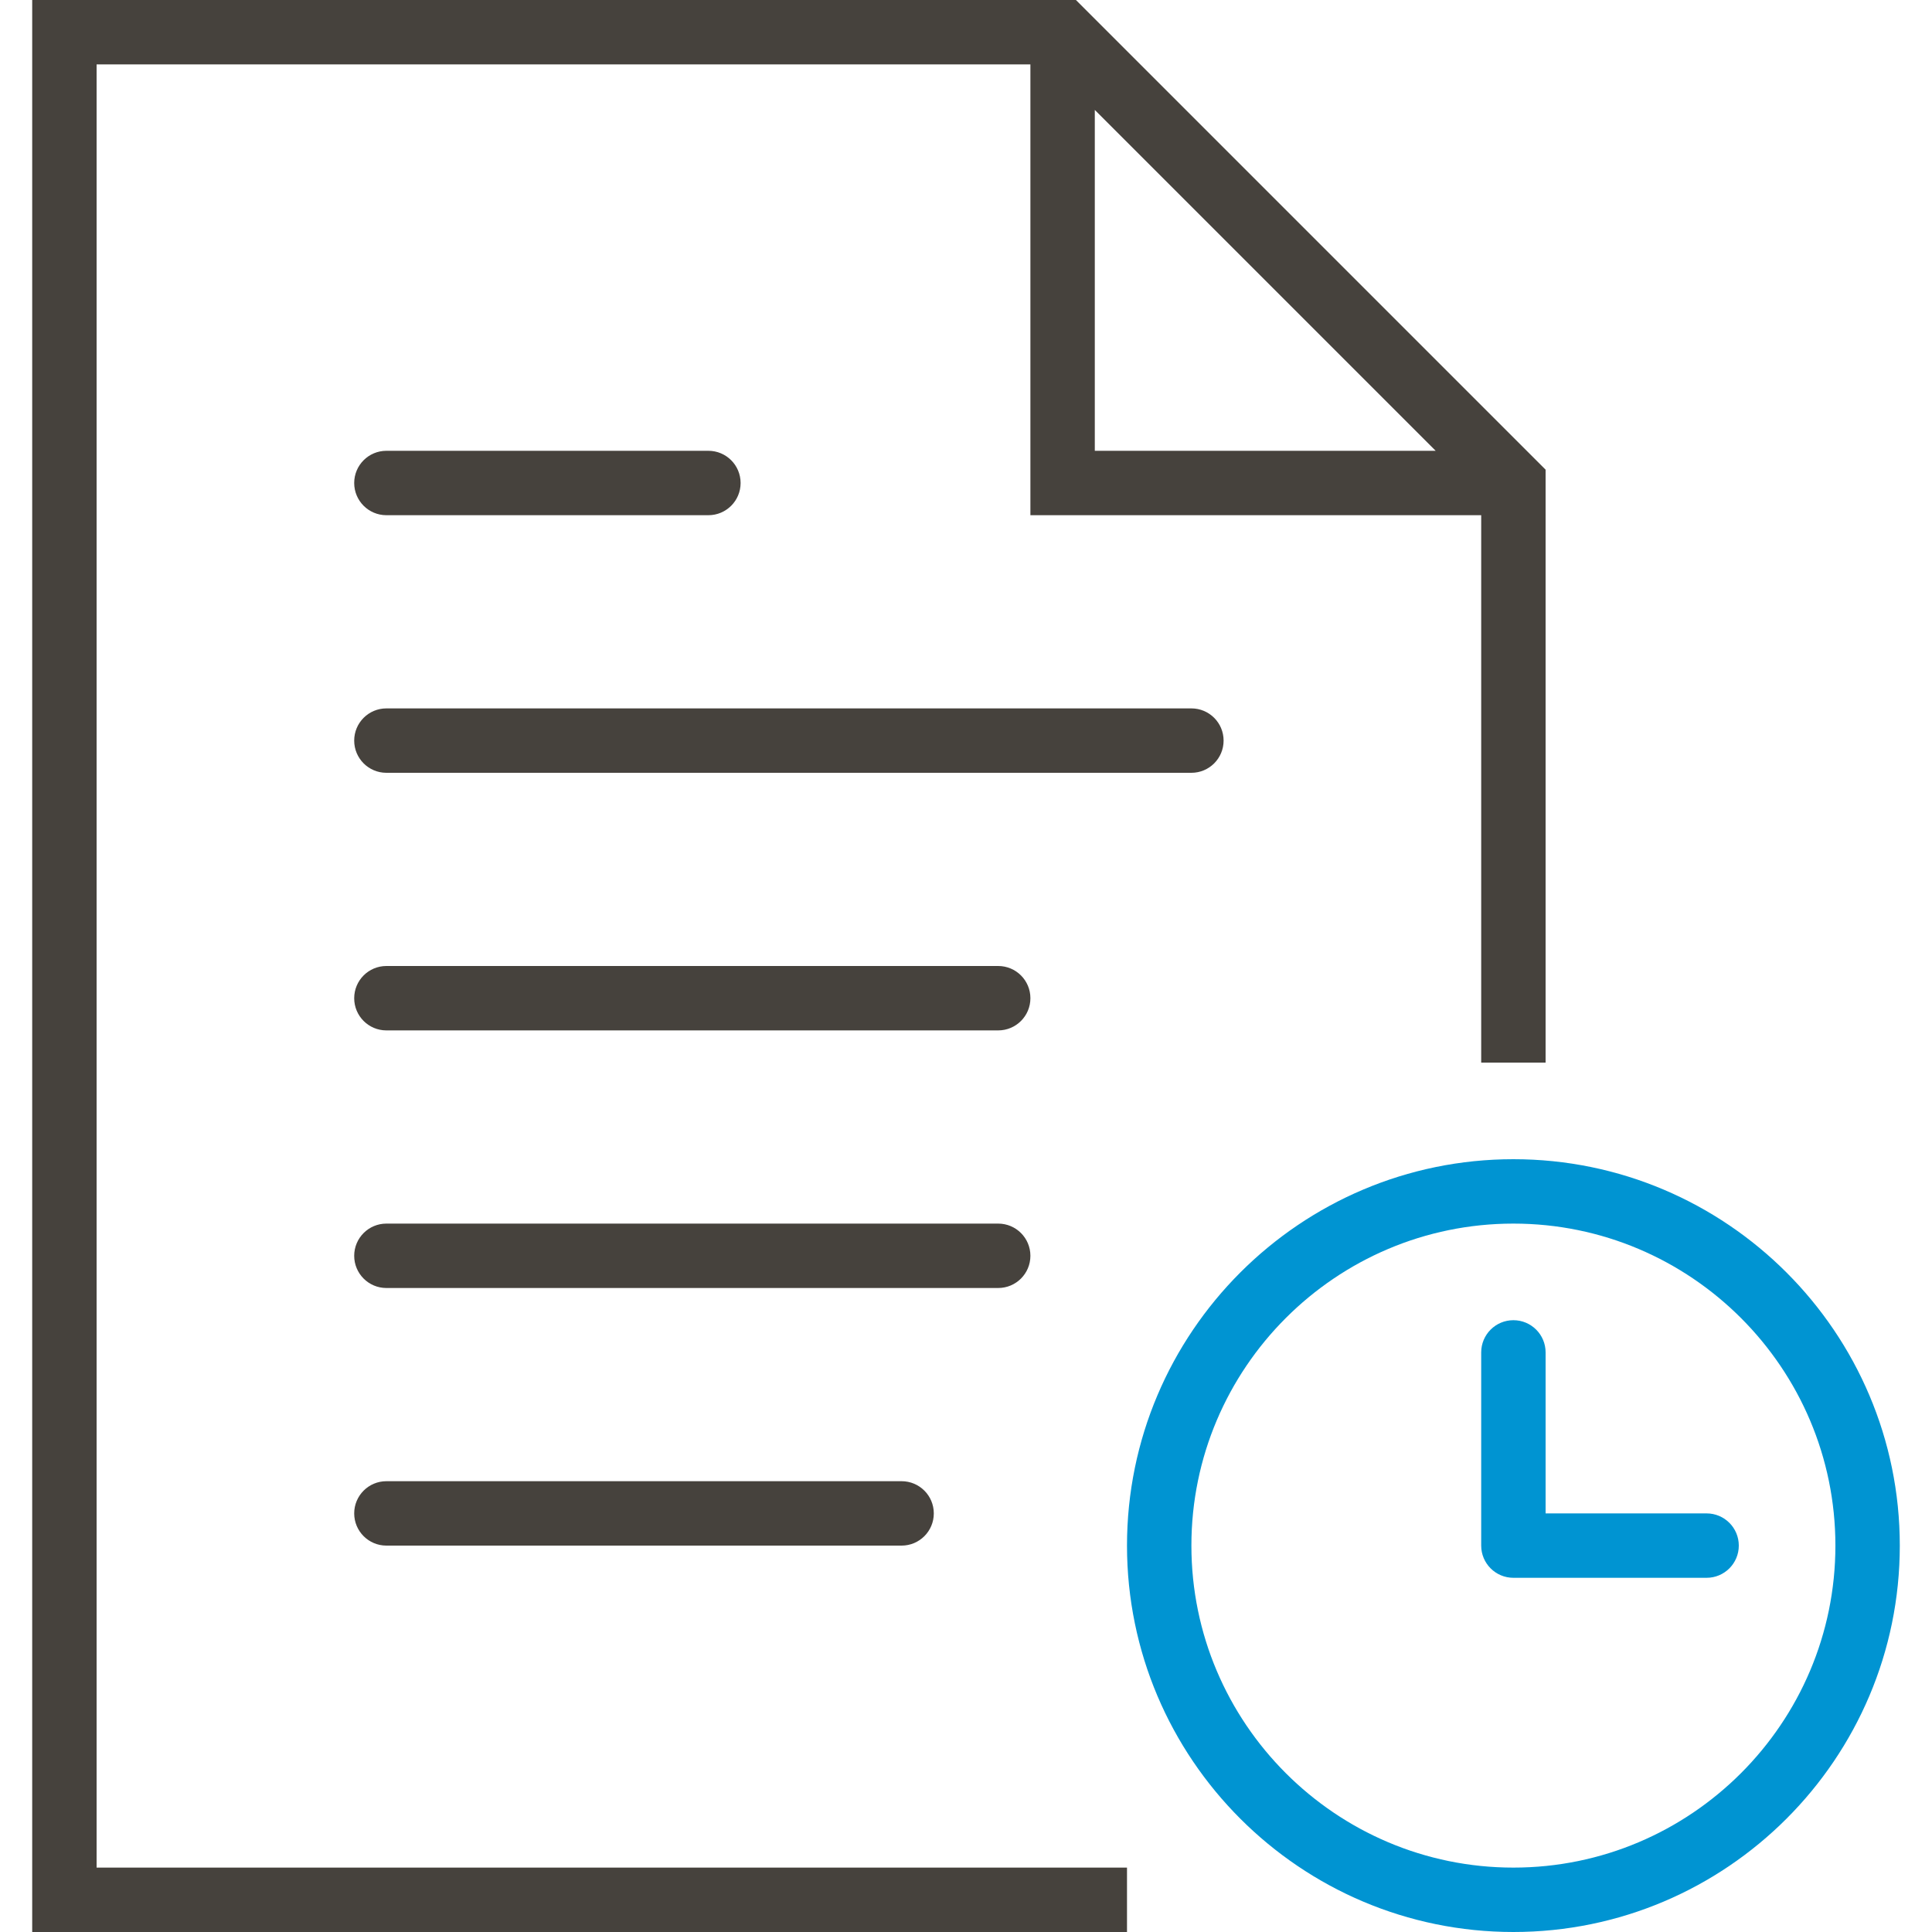 <?xml version="1.0" encoding="UTF-8" standalone="no"?>
<!-- Generator: Adobe Illustrator 18.0.0, SVG Export Plug-In . SVG Version: 6.00 Build 0)  -->

<svg
   xmlns:dc="http://purl.org/dc/elements/1.1/"
   xmlns:cc="http://creativecommons.org/ns#"
   xmlns:rdf="http://www.w3.org/1999/02/22-rdf-syntax-ns#"
   xmlns:svg="http://www.w3.org/2000/svg"
   xmlns="http://www.w3.org/2000/svg"
   xmlns:sodipodi="http://sodipodi.sourceforge.net/DTD/sodipodi-0.dtd"
   xmlns:inkscape="http://www.inkscape.org/namespaces/inkscape"
   version="1.1"
   id="Capa_1"
   x="0px"
   y="0px"
   viewBox="0 0 60 60"
   style="enable-background:new 0 0 60 60;"
   xml:space="preserve"
   width="512px"
   height="512px"
   inkscape:version="0.91 r13725"
   sodipodi:docname="file.svg"><defs
     id="defs53" /><sodipodi:namedview
     pagecolor="#ffffff"
     bordercolor="#666666"
     borderopacity="1"
     objecttolerance="10"
     gridtolerance="10"
     guidetolerance="10"
     inkscape:pageopacity="0"
     inkscape:pageshadow="2"
     inkscape:window-width="1592"
     inkscape:window-height="972"
     id="namedview51"
     showgrid="false"
     inkscape:zoom="0.4609375"
     inkscape:cx="256"
     inkscape:cy="256"
     inkscape:window-x="67"
     inkscape:window-y="34"
     inkscape:window-maximized="0"
     inkscape:current-layer="Capa_1" /><path
     style="fill:#46423d"
     inkscape:connector-curvature="0"
     id="path5"
     d="m 38,23 c 0,-0.552 -0.447,-1 -1,-1 l -25,0 c -0.553,0 -1,0.448 -1,1 0,0.552 0.447,1 1,1 l 25,0 c 0.553,0 1,-0.448 1,-1 z" /><path
     style="fill:#46423d"
     inkscape:connector-curvature="0"
     id="path7"
     d="m 12,16 10,0 c 0.553,0 1,-0.448 1,-1 0,-0.552 -0.447,-1 -1,-1 l -10,0 c -0.553,0 -1,0.448 -1,1 0,0.552 0.447,1 1,1 z" /><path
     style="fill:#46423d"
     inkscape:connector-curvature="0"
     id="path9"
     d="m 31,30 -19,0 c -0.553,0 -1,0.448 -1,1 0,0.552 0.447,1 1,1 l 19,0 c 0.553,0 1,-0.448 1,-1 0,-0.552 -0.447,-1 -1,-1 z" /><path
     style="fill:#46423d"
     inkscape:connector-curvature="0"
     id="path11"
     d="m 32,39 c 0,-0.552 -0.447,-1 -1,-1 l -19,0 c -0.553,0 -1,0.448 -1,1 0,0.552 0.447,1 1,1 l 19,0 c 0.553,0 1,-0.448 1,-1 z" /><path
     style="fill:#46423d"
     inkscape:connector-curvature="0"
     id="path13"
     d="m 12,46 c -0.553,0 -1,0.448 -1,1 0,0.552 0.447,1 1,1 l 16,0 c 0.553,0 1,-0.448 1,-1 0,-0.552 -0.447,-1 -1,-1 l -16,0 z" /><path
     style="fill:#46423d"
     inkscape:connector-curvature="0"
     id="path15"
     d="m 3,2 29,0 0,14 14,0 0,17 2,0 L 48,14.586 33.414,0 1,0 1,60 35,60 35,58 3,58 3,2 Z M 34,3.414 44.586,14 34,14 34,3.414 Z" /><g
     id="g4191"
     style="fill:#0094d2;fill-opacity:1"><path
       d="m 47,36 c -6.617,0 -12,5.383 -12,12 0,6.617 5.383,12 12,12 6.617,0 12,-5.383 12,-12 0,-6.617 -5.383,-12 -12,-12 z m 0,22 c -5.514,0 -10,-4.486 -10,-10 0,-5.514 4.486,-10 10,-10 5.514,0 10,4.486 10,10 0,5.514 -4.486,10 -10,10 z"
       id="path17"
       inkscape:connector-curvature="0"
       style="fill:#0094d2;fill-opacity:1" /><path
       d="m 53,47 -5,0 0,-5 c 0,-0.552 -0.447,-1 -1,-1 -0.553,0 -1,0.448 -1,1 l 0,6 c 0,0.552 0.447,1 1,1 l 6,0 c 0.553,0 1,-0.448 1,-1 0,-0.552 -0.447,-1 -1,-1 z"
       id="path19"
       inkscape:connector-curvature="0"
       style="fill:#0094d2;fill-opacity:1" /></g><g
     id="g21" /><g
     id="g23" /><g
     id="g25" /><g
     id="g27" /><g
     id="g29" /><g
     id="g31" /><g
     id="g33" /><g
     id="g35" /><g
     id="g37" /><g
     id="g39" /><g
     id="g41" /><g
     id="g43" /><g
     id="g45" /><g
     id="g47" /><g
     id="g49" /></svg>